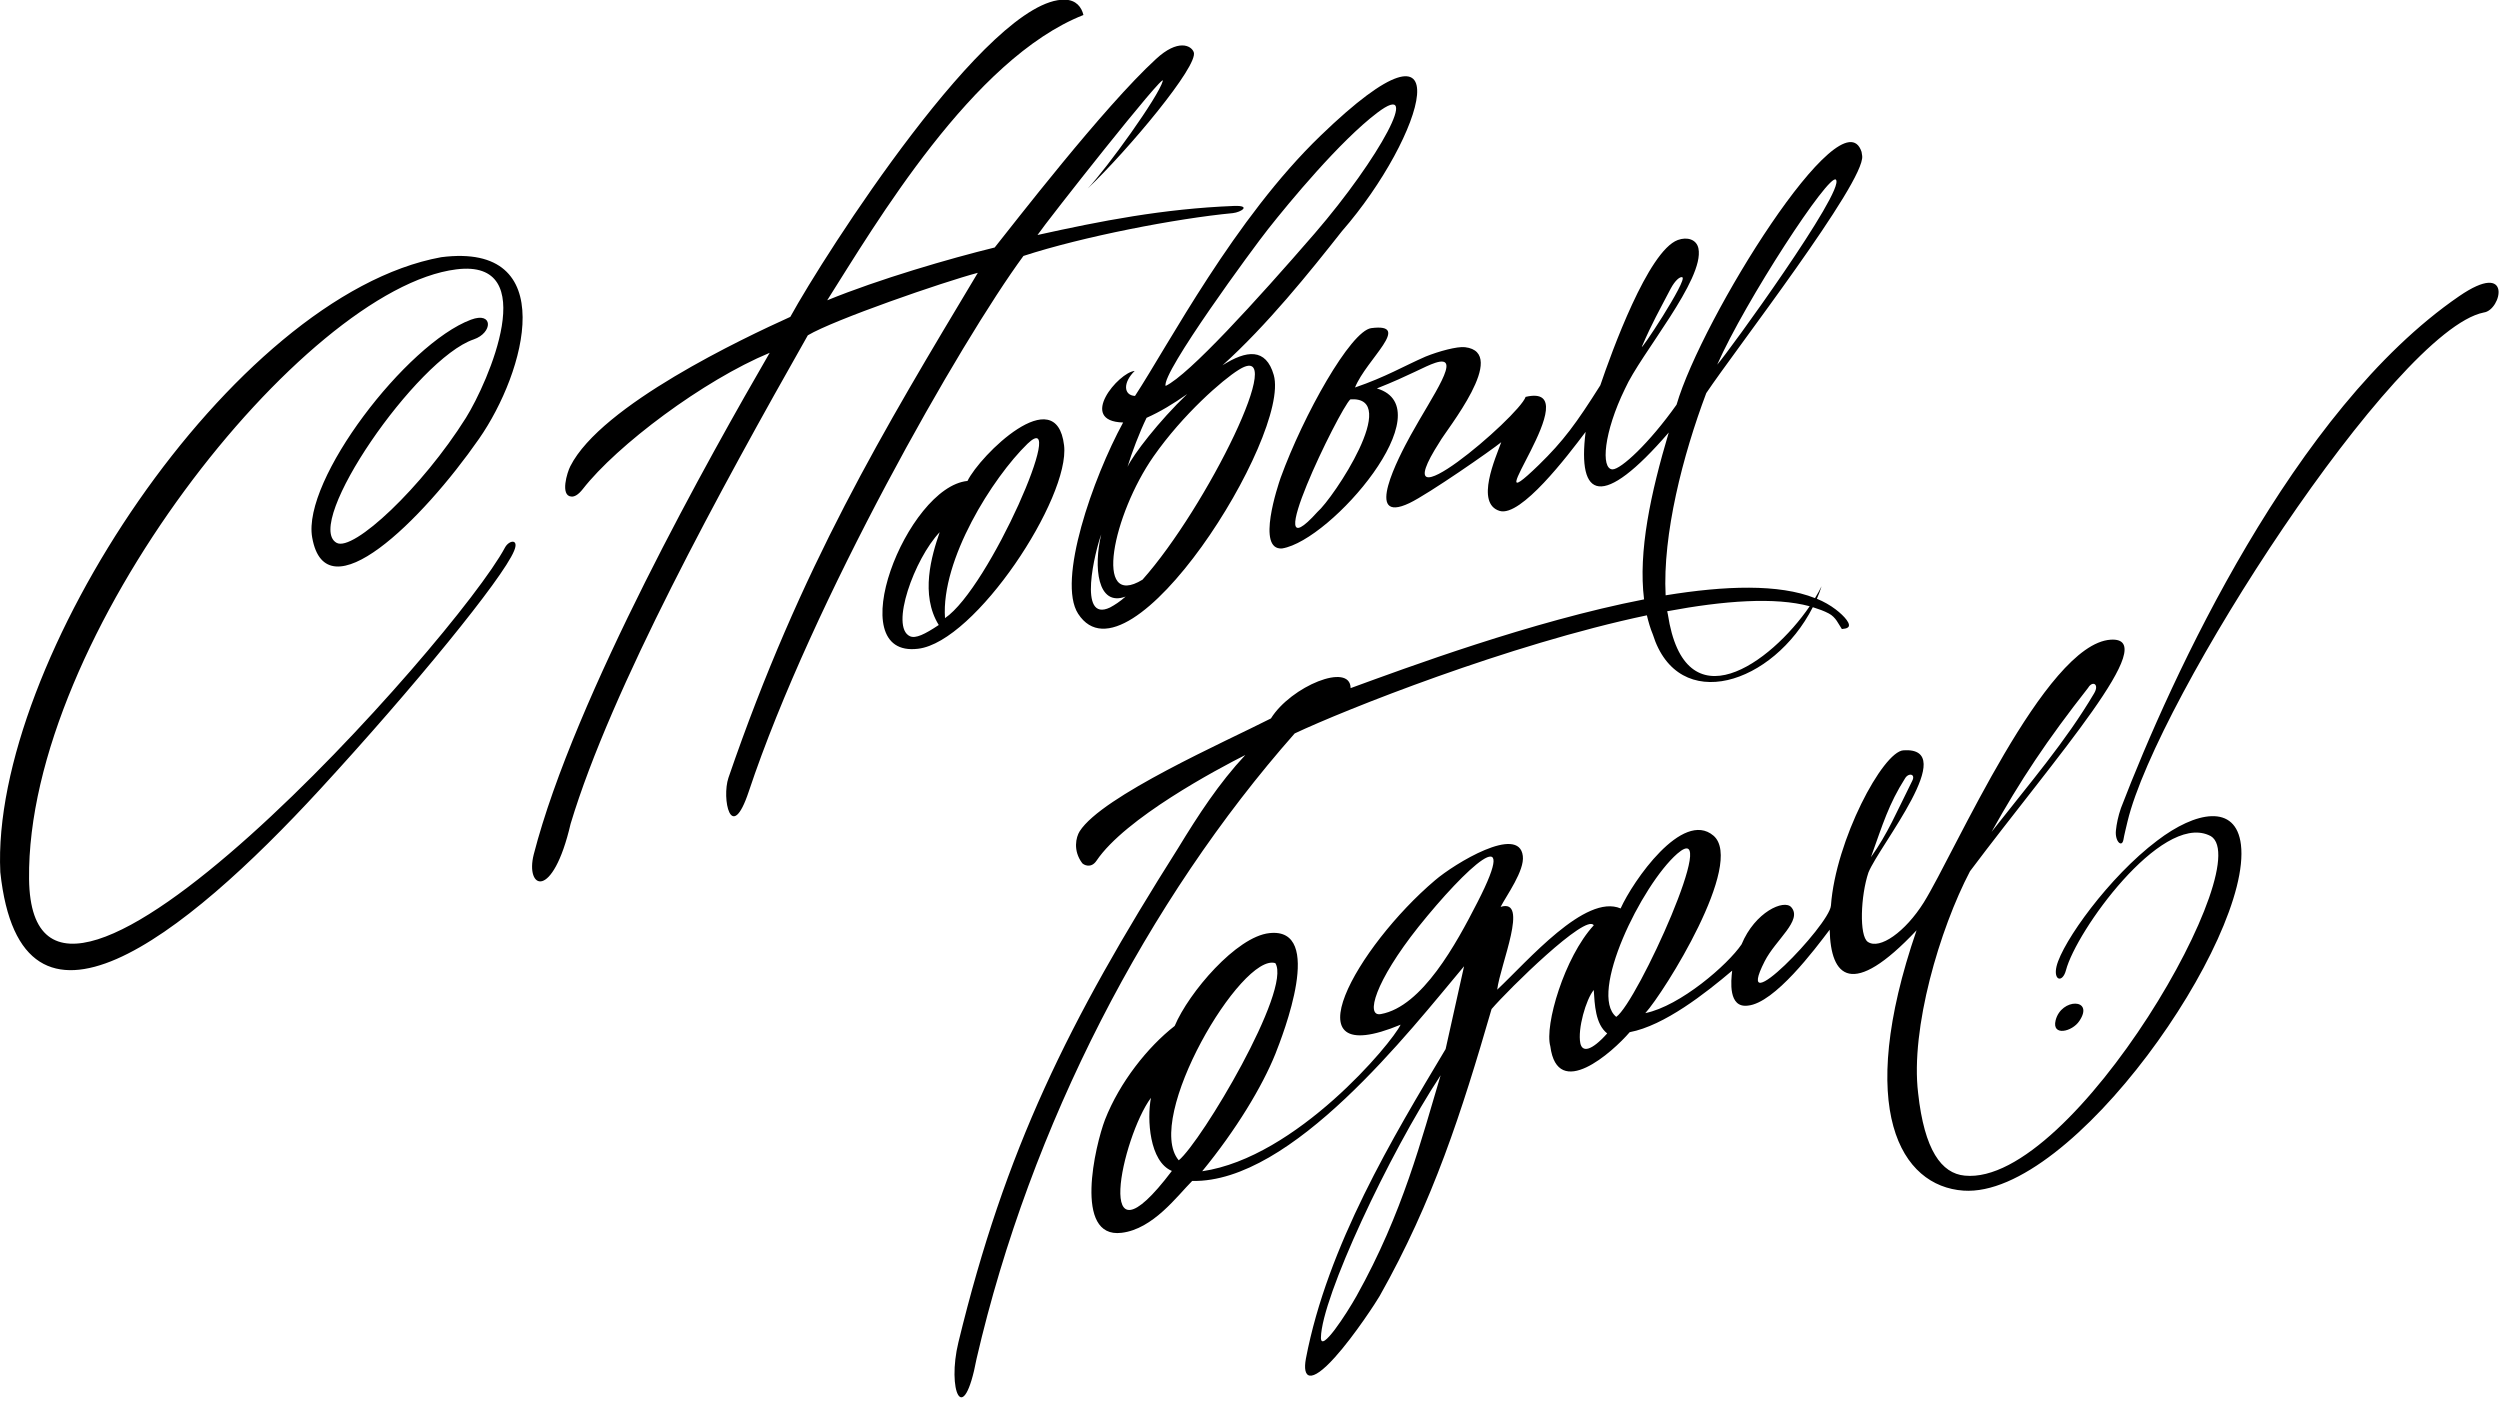 <?xml version="1.0" encoding="utf-8"?>
<!-- Generator: Adobe Illustrator 17.1.0, SVG Export Plug-In . SVG Version: 6.00 Build 0)  -->
<!DOCTYPE svg PUBLIC "-//W3C//DTD SVG 1.1//EN" "http://www.w3.org/Graphics/SVG/1.1/DTD/svg11.dtd">
<svg version="1.1" id="Layer_1" xmlns="http://www.w3.org/2000/svg" xmlns:xlink="http://www.w3.org/1999/xlink" x="0px" y="0px"
	 viewBox="0 0 800 450" enable-background="new 0 0 800 450" xml:space="preserve">
<g>
	<path fill-rule="evenodd" clip-rule="evenodd" d="M379.9,126.1c-9.1,8.7-17.3,19.4-19.1,23.3c1.3-4.4,3.9-11.2,6.1-15.7
		C371.2,131.8,375.5,129.2,379.9,126.1L379.9,126.1z M306.7,429.5c-3.7,15.1,1.5,28.1,5.8,5.3c17.3-74.8,54.8-146.9,101.8-200.1
		c15.9-7.5,68.5-28.5,112.7-37.8c0.5,2.1,1.1,4.2,1.9,6.1c8.1,25.9,38.6,16,51.2-8.7c1.9,0.6,3.6,1.2,5.1,2c2.3,1.2,3.1,3.4,4.2,5
		c0.9-0.1,1.5-0.2,1.9-0.5c1.3-0.9-1-3.6-3.9-5.8c-1.7-1.3-3.8-2.5-6-3.4c0.6-1.3,1.1-2.7,1.5-4l0,0c-0.6,1.2-1.3,2.5-2.1,3.8
		c-11.5-4.6-28.8-4-47.8-0.9c-1-19.5,5.5-44.8,13-64.7c9-13.5,50.9-67.6,49.9-75.9l-0.2-1.3c-6.2-19-51.2,53.4-59.2,80.9
		c-8.8,12.4-17.8,20.7-20.5,20.7c-3.8-0.1-2.8-11.9,4-25.8c5-11.2,25.5-35,23.5-44.9c-0.6-2.9-3.6-3.8-6.6-2.7
		c-9.5,3.5-21.2,35.9-24.8,46.5c-7.7,12.2-11.8,17.8-19.7,25.5c-22.5,21.8,17.1-26.8-4.2-21.8c-2.1,6.3-46.7,44.3-27.5,14.4
		c2-3.7,22.4-28.6,8.1-30.3c-2.5-0.3-8.4,1.3-12.6,3c-7.1,3.1-12.7,6.5-22.6,9.9c3.7-9.1,18.5-20.7,5.2-19
		c-6.6,0.9-21.7,27.8-29,47.9c-0.8,2.3-7.9,23.3,0.5,22.6c15.8-2.6,51.9-44.8,30.3-51.2c10.6-4.2,15.3-7.1,18.7-8.2
		c8.9-2.9-0.8,10.3-7.9,23.2c-3.8,6.9-15.2,28.7-0.4,21.7c6.1-2.9,26.5-17.1,29.4-19.5c-1.8,5-8.4,19.6-0.5,22
		c6.8,2,21.7-17.6,27.5-25.3c-2.7,21.4,5.2,25,26.6,0.2c-5.8,19.5-9.8,38.1-7.9,53.4c-36,7-76.1,21.9-93.9,28.4
		c-0.1-8.4-19.1-0.6-25.5,9.7c-14.3,7.3-54,24.8-61.2,36.1c-1.2,1.9-2.2,6.2,0.8,10.2c0.4,0.5,2.8,1.9,4.6-0.8
		c9.2-13.6,38.5-29.2,47.6-33.8c-8.5,9.1-15.1,19.3-21.5,29.8C341.7,327.2,321.7,367.8,306.7,429.5L306.7,429.5z M533.5,195.6
		c18.2-3.4,34.5-4.6,45.6-1.6c-12.4,18.2-40,38.3-45.4,2.5L533.5,195.6L533.5,195.6z M678.7,258.6c-0.9,2.6-1.4,5.1-1.6,7.1
		c-0.4,3.5,1.9,5.7,2.4,3c0.2-1.3,0.9-4.1,1.3-5.8c9.4-39.3,85.6-157.2,114-162.9c5.7-0.7,9.4-17.1-7.9-5.2
		C734,131.1,694.9,216.4,678.7,258.6L678.7,258.6z M517.2,325.4L517.2,325.4c-9-7.3,8.1-42.2,19.5-52.2
		C551.1,260.7,523.9,320.8,517.2,325.4L517.2,325.4z M377.2,371.3L377.2,371.3c-11.3-13.3,20.1-66.5,30.9-63.1
		C413.5,316.6,384.4,365.4,377.2,371.3L377.2,371.3z M510,316.8L510,316.8c0.3,4.6,0.5,10.9,4.3,13.9c-5.1,5.7-8,6.1-8.6,3.1
		C504.8,329.3,507.5,319.8,510,316.8L510,316.8z M422.7,428L422.7,428c0.2-12.7,21.7-58.7,38.3-83.9c-6.1,20.3-12,43.9-26.9,70.6
		C430.9,420.4,422.6,433.2,422.7,428L422.7,428z M472.8,288.7L472.8,288.7c14.1-27.5-3.7-11.1-18.9,7.9
		c-13.9,17.5-17.1,28.9-12,27.9C455.1,322.1,466,302,472.8,288.7L472.8,288.7z M598.7,274.3L598.7,274.3c3.8-10.6,5.7-17,10.9-25.2
		c1.1-1.9,3.5-1.5,2.3,0.8C606.8,260.1,604.1,266.7,598.7,274.3L598.7,274.3z M637.3,266.2L637.3,266.2
		c12.3-15.7,23.7-28.9,32.8-44.3c1.8-3-0.5-4.2-1.9-1.8C655,236.9,646.5,249.7,637.3,266.2L637.3,266.2z M658.1,309.2L658.1,309.2
		c-1.1,4.6,1.9,5.4,3,1.3c3.3-12.6,30.2-49.9,45.6-43.3c17.7,6.3-43.2,112.5-78,109c-7.4-0.7-12.9-8.1-14.9-26.4
		c-2.5-20.7,6.9-52.5,16.6-71c27.3-36.4,61.9-75.2,45-74.1c-21,1.4-49.9,68.2-59.8,84.1c-5.9,9.4-14.1,15.2-17.9,12.6
		c-2.8-1.9-2.3-14.8,0.2-22.2c3.5-8.7,29.5-40.3,11.2-39.1c-6.6,0.4-21.7,28.8-23.2,49.7c-0.5,6.3-31.8,38.6-21.2,17.8
		c3.5-6.9,12.2-13.1,8.5-17.3c-2.3-2.6-11.6,1.5-15.9,11.9c-4.4,6.5-19.6,19.7-30.8,22c6-6.6,32-48.1,21.8-56.8
		c-9.9-8.4-25.8,14.6-29.7,23.3c-11.3-4.8-29.7,16.8-39.5,26c1-8.1,10.3-29.4,1.1-26.5c1.9-3.7,7.7-11.6,7.1-16.3
		c-1.2-10.1-21.8,2.4-28.1,7.8c-24.9,21.1-48,61.6-11,46.2c-2.8,5.9-33.3,42.5-63.5,46.9c10.9-13.3,19.2-27.1,23.4-37.5
		c2.4-6.1,16-40.7-1.9-38.7c-10.5,1.1-25.8,19-30.3,29.7c-8.6,6.7-17.6,18-22.3,30c-3.1,8.1-10.2,38.1,5.3,36.2
		c10.1-1.2,17.8-11.8,22.6-16.6c31.9,0.7,69.7-48.1,87-68.7l-5.9,26.5c-16.8,28.1-37.8,62.9-44.7,99c-1.2,6.4,1.4,8.4,9.3-0.4
		c6.3-7,13.4-18,14.3-19.6c17.1-30.3,26.2-58.7,35.8-91.8c5.5-6.4,30.3-30.8,32.7-26.8c-9.4,10.2-15.8,32-13.9,38.7
		c2.3,17.6,19.9,1.9,25.4-4.5c11.1-2.1,24.3-12.5,32.8-19.7c-0.4,3.3-1.3,12,5,11.2c8.6-0.8,21.5-18.1,26.2-24.3
		c0.3,15.2,7.1,22.2,27.8,0.2c-19.8,57.6-5,81.9,15,83.3c34.9,2.4,92.4-80.8,88.8-110.7c-1.6-13.2-14.5-10.7-26.8-1.3
		C674.9,280.6,660,301.4,658.1,309.2L658.1,309.2z M368.3,351.3L368.3,351.3c-1.3,6.8-0.5,20.4,6.7,23.4
		C349.3,408.7,359,363.9,368.3,351.3L368.3,351.3z M657.8,326.5L657.8,326.5c-1.3,5.2,5.3,3.7,7.6,0.2
		C670.3,319.4,659.6,319.3,657.8,326.5L657.8,326.5z M327.5,81.9c19-6.2,49-12,67-13.7c2.7-0.3,6-2.5,0.4-2.3
		c-22.7,0.9-42.6,4.8-62.9,9.3c2.9-4.3,41.1-52.8,40.1-49.3c-1.4,5.1-17.8,27.8-24,34.4c12.9-12.3,35.5-39.3,33.9-43.6
		c-0.8-2.2-5.1-4.3-12.1,2.2c-16.8,15.4-45.9,53.2-51.6,60.3c-14.3,3.5-37,10.1-53.6,16.9c15.4-24.3,46.5-77.3,82-91.3
		c-0.6-2.5-2.3-4.8-5.9-4.9c-24.3-0.7-77,81.6-87.9,101.5c-14.8,6.7-60.5,28.2-70.4,47.8c-1,1.9-3.3,9.4,0.3,9.7
		c1,0.1,2.2-0.5,3.7-2.4c10.9-14,38.6-34.8,59.8-43.6c-18.6,32.1-62.5,110-75.5,160.5c-2.8,11,6,15.1,11.8-9.8
		c13-43.2,47.9-106.9,75.9-156.3c8.4-5,43.4-17.1,54.4-20c-30.3,50.6-56.6,94-79.8,161.6c-2.2,6.5,0.8,21.5,6.5,4.4
		C259.9,192.4,307.5,109.1,327.5,81.9L327.5,81.9z M363.2,126.7L363.2,126.7c-3.7-0.2-3.9-4.3-0.1-8c-5.1,0.4-18.4,16.1-3.7,16.5
		c-9.7,17.8-21.2,50.7-14.4,61.2c16.4,25.3,68.1-57,62.6-76.4c-2.5-8.7-8.7-8-16.4-3.1c14.3-12.9,27.8-29.7,38.2-42.9
		c26.6-30.5,39.8-75.6-6.8-30.6C395,70,374.1,110,363.2,126.7L363.2,126.7z M373,123.5L373,123.5c-1.4-4.1,28.1-44.3,32.8-50.2
		c6.7-8.5,23-28.2,34.9-37.2c14.6-11.1,0.8,14.5-20,38.6C401.9,96.4,380.5,119.9,373,123.5L373,123.5z M365.6,185.5L365.6,185.5
		c-15.9,9.7-9.4-20.9,3.5-39.4c9.5-13.6,22.2-24.6,27.2-27.7C413.1,107.7,386.1,162.5,365.6,185.5L365.6,185.5z M293.8,207.6
		L293.8,207.6c18.4-2.2,48.7-48.4,46.7-65.1c-2.5-20.9-26.9,3.2-30.9,11.4C290.2,155.8,268.6,210.7,293.8,207.6L293.8,207.6z
		 M302.4,197.8L302.4,197.8c-1.3-18.7,15.2-44.9,26.4-55.8C342.1,129.3,316.6,188.2,302.4,197.8L302.4,197.8z M300.7,170.3
		L300.7,170.3c-2.6,7.5-6.3,20-0.3,29.7c-4.5,3-7.4,4.4-9.2,3.6C284.7,200.7,292.6,178.8,300.7,170.3L300.7,170.3z M421.6,163.8
		L421.6,163.8c-19.6,21.8,7-32.8,10.5-36C448.6,126.6,426.6,159.5,421.6,163.8L421.6,163.8z M549.5,116.7L549.5,116.7
		c9-20.4,35.9-61.6,38-59.2C590.6,60.9,552.9,112.9,549.5,116.7L549.5,116.7z M534.6,92.4L534.6,92.4c1.5-2.8,3-3.9,3.7-3.7
		c2.1,0.5-14.4,25.4-12.8,22C528.6,103.5,531,99.3,534.6,92.4L534.6,92.4z M151.6,108.6L151.6,108.6c6.1-2.1,6.3-9-0.9-6.3
		c-20.6,7.7-54.1,51.3-50.8,69.7c4.4,24.9,35.1-5.3,53.4-31.6c14.9-21.4,26.3-63-12.1-58.1C74.3,94.5-3.1,212.3,0.1,279.1
		c6.6,61.8,58.5,21.1,102.3-26.5c29.9-32.5,58.5-67.5,62.1-76.3c1.7-4-1.6-3.5-2.9-1.1C146.1,204.3,10.2,356.6,9.3,281.3
		c-0.9-77.4,88-189,136.7-195.1c27.6-3.5,10.2,36.1,3.1,47.5c-14,22.3-36.1,43-41.4,40C96.9,167.7,133.3,114.8,151.6,108.6
		L151.6,108.6z M355.2,194.4L355.2,194.4c-10.5,5-4.7-18.3-2.8-23.4c-2.5,10.3-1.3,23.3,7.8,19.9
		C358.4,192.5,356.7,193.6,355.2,194.4L355.2,194.4z"/>
</g>
</svg>
